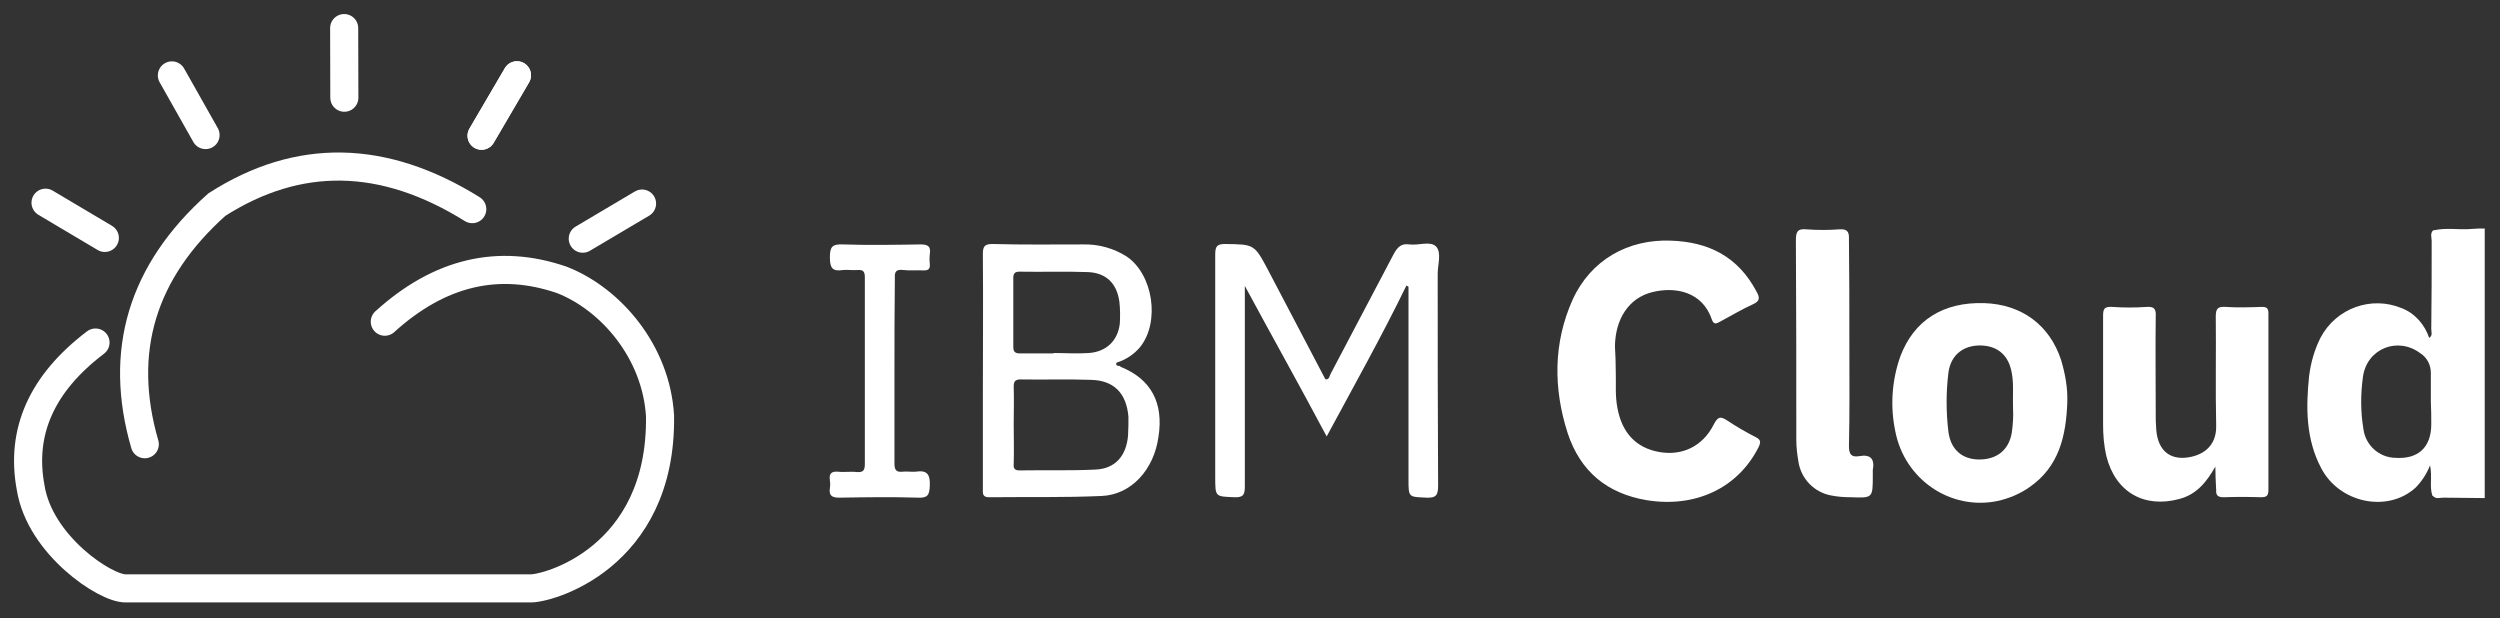 <?xml version="1.0" encoding="UTF-8"?>
<svg width="178px" height="44px" viewBox="0 0 178 44" version="1.1" xmlns="http://www.w3.org/2000/svg" xmlns:xlink="http://www.w3.org/1999/xlink">
    <rect x="0" y="0" width="178" height="44" fill="#333333" stroke="none"/>
    <title>IBM Cloud</title>
    <g id="Page-1" stroke="none" stroke-width="1" fill="none" fill-rule="evenodd">
        <g id="Slide-3" transform="translate(-254, -579)">
            <g id="Group-18" transform="translate(145, 495)">
                <g id="Group-17" transform="translate(11, 0)">
                    <g id="IBM-Cloud" transform="translate(99.235, 85.947)">
                        <g id="Group-4" transform="translate(0.765, 0.053)" stroke="#FFFFFF" stroke-linecap="round" stroke-width="2">
                            <g id="Group-3">
                                <path d="M31.625,12.891 C25.313,8.959 19.252,8.851 13.442,12.567 C8.102,17.332 6.391,23.019 8.309,29.629" id="Path-31"></path>
                                <path d="M4.801,22.388 C0.975,25.291 -0.564,28.737 0.183,32.723 C0.842,36.83 5.524,39.922 6.939,39.892 L35.699,39.892 C36.84,39.984 45.145,37.818 44.994,27.604 C44.719,23.05 41.501,19.3 38.011,17.931 C33.502,16.376 29.297,17.368 25.398,20.905" id="Path-32"></path>
                                <line x1="1.242" y1="12.433" x2="5.464" y2="14.94" id="Line-3"></line>
                                <line x1="10.238" y1="3.368" x2="12.636" y2="7.616" id="Line-3"></line>
                                <line x1="22.505" y1="1.49587944e-14" x2="22.517" y2="4.957" id="Line-3"></line>
                                <line x1="34.808" y1="3.359" x2="32.287" y2="7.664" id="Line-3"></line>
                                <line x1="43.714" y1="12.493" x2="39.493" y2="14.994" id="Line-3"></line>
                                <line x1="34.808" y1="3.359" x2="32.287" y2="7.664" id="Line-3"></line>
                            </g>
                        </g>
                        <g id="ibm-cloud-logo-vector" transform="translate(57.765, 14.053)" fill="#FFFFFF" fill-rule="nonzero">
                            <path d="M114.223,0.418 C115.131,0.179 116.067,0.388 117.004,0.299 C117.297,0.269 117.619,0.269 117.912,0.269 L117.912,19.463 C116.917,19.463 115.921,19.433 114.955,19.433 C114.721,19.433 114.457,19.552 114.223,19.313 C114.721,18.896 115.306,19.075 115.833,19.045 C117.649,19.015 117.502,19.194 117.502,17.284 C117.502,12.239 117.502,7.194 117.502,2.149 C117.502,1.881 117.502,1.642 117.502,1.373 C117.532,0.836 117.239,0.627 116.77,0.627 C116.272,0.627 115.687,0.627 115.16,0.627 C114.808,0.657 114.457,0.716 114.223,0.418 Z" id="Path"></path>
                            <path d="M117.766,1.045 C117.766,0.597 117.649,0.448 117.209,0.448 C116.214,0.478 115.218,0.448 114.223,0.418 C114.018,0.627 114.135,0.925 114.135,1.164 C114.135,3.254 114.135,5.343 114.106,7.433 C114.106,7.642 114.223,7.881 113.959,8.06 C113.637,7.104 112.934,6.299 111.998,5.94 C109.831,5.045 107.342,5.94 106.229,8.03 C105.79,8.896 105.527,9.821 105.409,10.776 C105.175,13.015 105.175,15.254 106.259,17.313 C107.547,19.821 111.002,20.537 112.993,18.716 C113.432,18.269 113.784,17.731 114.018,17.134 C114.194,17.94 113.959,18.657 114.194,19.313 C115.189,19.313 116.185,19.284 117.18,19.284 C117.619,19.284 117.766,19.134 117.736,18.716 C117.736,12.836 117.736,6.925 117.766,1.045 Z M114.106,14.209 C114.106,15.851 113.169,16.716 111.529,16.597 C110.387,16.567 109.421,15.701 109.274,14.537 C109.069,13.313 109.069,12.06 109.245,10.806 C109.538,8.806 111.734,7.94 113.344,9.164 C113.813,9.463 114.076,10 114.076,10.537 C114.076,11.224 114.076,11.94 114.076,12.627 L114.076,12.627 C114.106,13.164 114.106,13.701 114.106,14.209 Z" id="Shape"></path>
                            <path d="M56.043,10.478 C56.072,11.284 55.984,12.149 56.16,13.045 C56.482,14.806 57.477,15.881 59.117,16.179 C60.757,16.478 62.221,15.791 63.011,14.239 C63.304,13.672 63.48,13.612 63.978,13.94 C64.651,14.388 65.325,14.776 66.027,15.134 C66.379,15.313 66.379,15.493 66.203,15.851 C64.739,18.746 61.723,20.179 58.239,19.612 C55.428,19.134 53.525,17.582 52.617,14.836 C51.592,11.642 51.592,8.418 52.968,5.343 C54.257,2.507 56.921,1.015 59.966,1.134 C62.66,1.224 64.739,2.269 66.057,4.746 C66.291,5.164 66.349,5.433 65.793,5.672 C65.002,6.03 64.27,6.478 63.48,6.896 C63.246,7.015 63.041,7.164 62.894,6.776 C62.221,4.746 60.259,4.388 58.619,4.806 C56.98,5.224 56.013,6.687 55.984,8.657 C56.013,9.194 56.043,9.791 56.043,10.478 Z" id="Path"></path>
                            <path d="M41.139,4.328 C39.382,7.94 37.42,11.433 35.459,15.075 C33.526,11.433 31.564,7.94 29.632,4.358 L29.632,5.254 C29.632,9.701 29.632,14.149 29.632,18.597 C29.632,19.164 29.573,19.433 28.9,19.403 C27.524,19.343 27.524,19.403 27.524,17.97 C27.524,12.687 27.524,7.403 27.524,2.119 C27.524,1.552 27.641,1.373 28.226,1.373 C30.305,1.403 30.305,1.373 31.301,3.254 L35.341,10.955 C35.371,10.985 35.371,10.985 35.4,11.015 C35.664,11.015 35.664,10.746 35.751,10.597 C37.245,7.761 38.738,4.925 40.231,2.09 C40.495,1.612 40.758,1.313 41.344,1.403 C41.988,1.493 42.837,1.134 43.247,1.552 C43.657,1.97 43.364,2.836 43.364,3.493 C43.364,8.507 43.364,13.522 43.394,18.567 C43.394,19.224 43.276,19.463 42.574,19.433 C41.285,19.373 41.285,19.433 41.285,18.119 L41.285,4.418 L41.139,4.328 Z" id="Path"></path>
                            <path d="M20.789,10.119 C20.731,9.97 20.379,10.149 20.496,9.821 C21.17,9.612 21.755,9.224 22.195,8.687 C23.6,6.896 23.102,3.552 21.228,2.269 C20.291,1.672 19.208,1.373 18.095,1.403 C15.958,1.403 13.82,1.433 11.654,1.373 C11.097,1.373 10.98,1.552 10.98,2.09 C11.009,5.493 10.98,8.896 10.98,12.299 C10.98,14.448 10.98,16.627 10.98,18.776 C10.98,19.104 10.922,19.403 11.419,19.403 C14.084,19.373 16.778,19.433 19.442,19.313 C21.55,19.224 23.161,17.433 23.483,15.104 C23.864,12.687 22.956,10.985 20.789,10.119 Z M13.147,3.791 C13.147,3.463 13.264,3.343 13.586,3.343 C15.226,3.373 16.836,3.313 18.476,3.373 C19.764,3.433 20.526,4.179 20.701,5.493 C20.76,6 20.76,6.537 20.731,7.045 C20.584,8.269 19.764,9.045 18.534,9.134 C17.685,9.194 16.866,9.134 16.016,9.134 L16.016,9.164 C15.226,9.164 14.435,9.164 13.645,9.164 C13.293,9.164 13.147,9.075 13.147,8.687 C13.147,7.075 13.147,5.433 13.147,3.791 Z M21.316,15.015 C21.199,16.448 20.408,17.373 19.003,17.433 C17.188,17.522 15.401,17.463 13.586,17.493 C13.235,17.493 13.147,17.343 13.176,17.015 C13.205,16.09 13.176,15.134 13.176,14.209 C13.176,13.313 13.205,12.448 13.176,11.552 C13.176,11.164 13.264,11.015 13.674,11.015 C15.314,11.045 16.983,10.985 18.652,11.045 C20.291,11.075 21.199,11.97 21.345,13.672 C21.345,14.119 21.345,14.567 21.316,15.015 L21.316,15.015 Z" id="Shape"></path>
                            <path d="M87.753,9.642 C86.933,7.134 84.942,5.672 82.278,5.582 C79.35,5.493 77.271,6.806 76.305,9.373 C75.69,11.104 75.573,12.955 75.953,14.746 C76.627,18.149 79.877,20.358 83.215,19.672 C84.035,19.493 84.825,19.164 85.499,18.687 C87.607,17.224 88.105,15.045 88.193,12.627 C88.222,11.612 88.046,10.627 87.753,9.642 Z M84.24,14.806 C84.035,16.03 83.186,16.716 81.927,16.716 C80.726,16.716 79.906,16.03 79.731,14.776 C79.555,13.343 79.555,11.91 79.731,10.507 C79.906,9.254 80.814,8.567 82.044,8.597 C83.244,8.627 84.035,9.313 84.24,10.567 C84.386,11.313 84.298,12.06 84.328,13.075 C84.357,13.612 84.328,14.209 84.24,14.806 Z" id="Shape"></path>
                            <path d="M98.733,17.224 C98.119,18.299 97.416,19.194 96.186,19.522 C93.668,20.209 91.618,19.045 90.974,16.478 C90.799,15.731 90.74,14.985 90.74,14.239 C90.74,11.672 90.74,9.075 90.74,6.507 C90.74,6.03 90.799,5.821 91.355,5.851 C92.204,5.91 93.024,5.91 93.873,5.851 C94.371,5.821 94.517,6 94.488,6.507 C94.459,8.866 94.488,11.194 94.488,13.522 C94.488,13.821 94.488,14.149 94.517,14.448 C94.576,15.851 95.278,16.657 96.508,16.597 C97.767,16.507 98.821,15.821 98.792,14.328 C98.733,11.731 98.792,9.104 98.763,6.537 C98.763,5.97 98.909,5.821 99.436,5.851 C100.315,5.91 101.164,5.881 102.042,5.851 C102.423,5.851 102.511,5.97 102.511,6.328 C102.511,10.507 102.511,14.687 102.511,18.896 C102.511,19.313 102.364,19.403 101.984,19.403 C101.105,19.373 100.198,19.373 99.319,19.403 C98.938,19.403 98.763,19.284 98.792,18.896 C98.763,18.328 98.733,17.791 98.733,17.224 Z" id="Path"></path>
                            <path d="M72.674,8.418 C72.674,10.866 72.703,13.313 72.645,15.761 C72.645,16.358 72.82,16.567 73.377,16.478 C74.197,16.328 74.489,16.687 74.343,17.463 C74.343,17.582 74.343,17.731 74.343,17.851 C74.343,19.463 74.343,19.463 72.791,19.403 C72.323,19.403 71.883,19.373 71.415,19.284 C70.185,19.075 69.219,18.09 69.043,16.836 C68.955,16.328 68.897,15.821 68.897,15.284 C68.897,10.567 68.897,5.821 68.867,1.104 C68.867,0.507 68.985,0.269 69.6,0.328 C70.39,0.388 71.181,0.388 71.971,0.328 C72.469,0.299 72.674,0.448 72.645,1.015 C72.674,3.493 72.674,5.94 72.674,8.418 Z" id="Path"></path>
                            <path d="M4.685,10.448 C4.685,12.627 4.685,14.806 4.685,16.985 C4.685,17.463 4.802,17.642 5.3,17.582 C5.593,17.552 5.915,17.612 6.207,17.582 C6.998,17.463 7.232,17.761 7.203,18.567 C7.174,19.254 7.057,19.463 6.354,19.433 C4.509,19.373 2.635,19.403 0.761,19.433 C0.264,19.433 -3.3292813e-14,19.313 0.088,18.746 C0.117,18.567 0.117,18.388 0.088,18.209 C0.029,17.761 0.146,17.552 0.644,17.582 C1.113,17.642 1.552,17.552 2.02,17.612 C2.489,17.642 2.577,17.463 2.577,17.015 C2.577,12.597 2.577,8.179 2.577,3.761 C2.577,3.373 2.489,3.194 2.079,3.224 C1.728,3.254 1.347,3.194 1.025,3.224 C0.293,3.343 0.088,3.104 0.088,2.328 C0.088,1.552 0.264,1.373 1.025,1.403 C2.869,1.463 4.685,1.433 6.53,1.403 C7.057,1.403 7.291,1.522 7.203,2.09 C7.174,2.328 7.174,2.567 7.203,2.806 C7.232,3.164 7.086,3.254 6.764,3.254 C6.295,3.224 5.798,3.284 5.3,3.224 C4.802,3.164 4.685,3.343 4.714,3.821 C4.685,6.03 4.685,8.239 4.685,10.448 Z" id="Path"></path>
                        </g>
                    </g>
                </g>
            </g>
        </g>
    </g>
</svg>